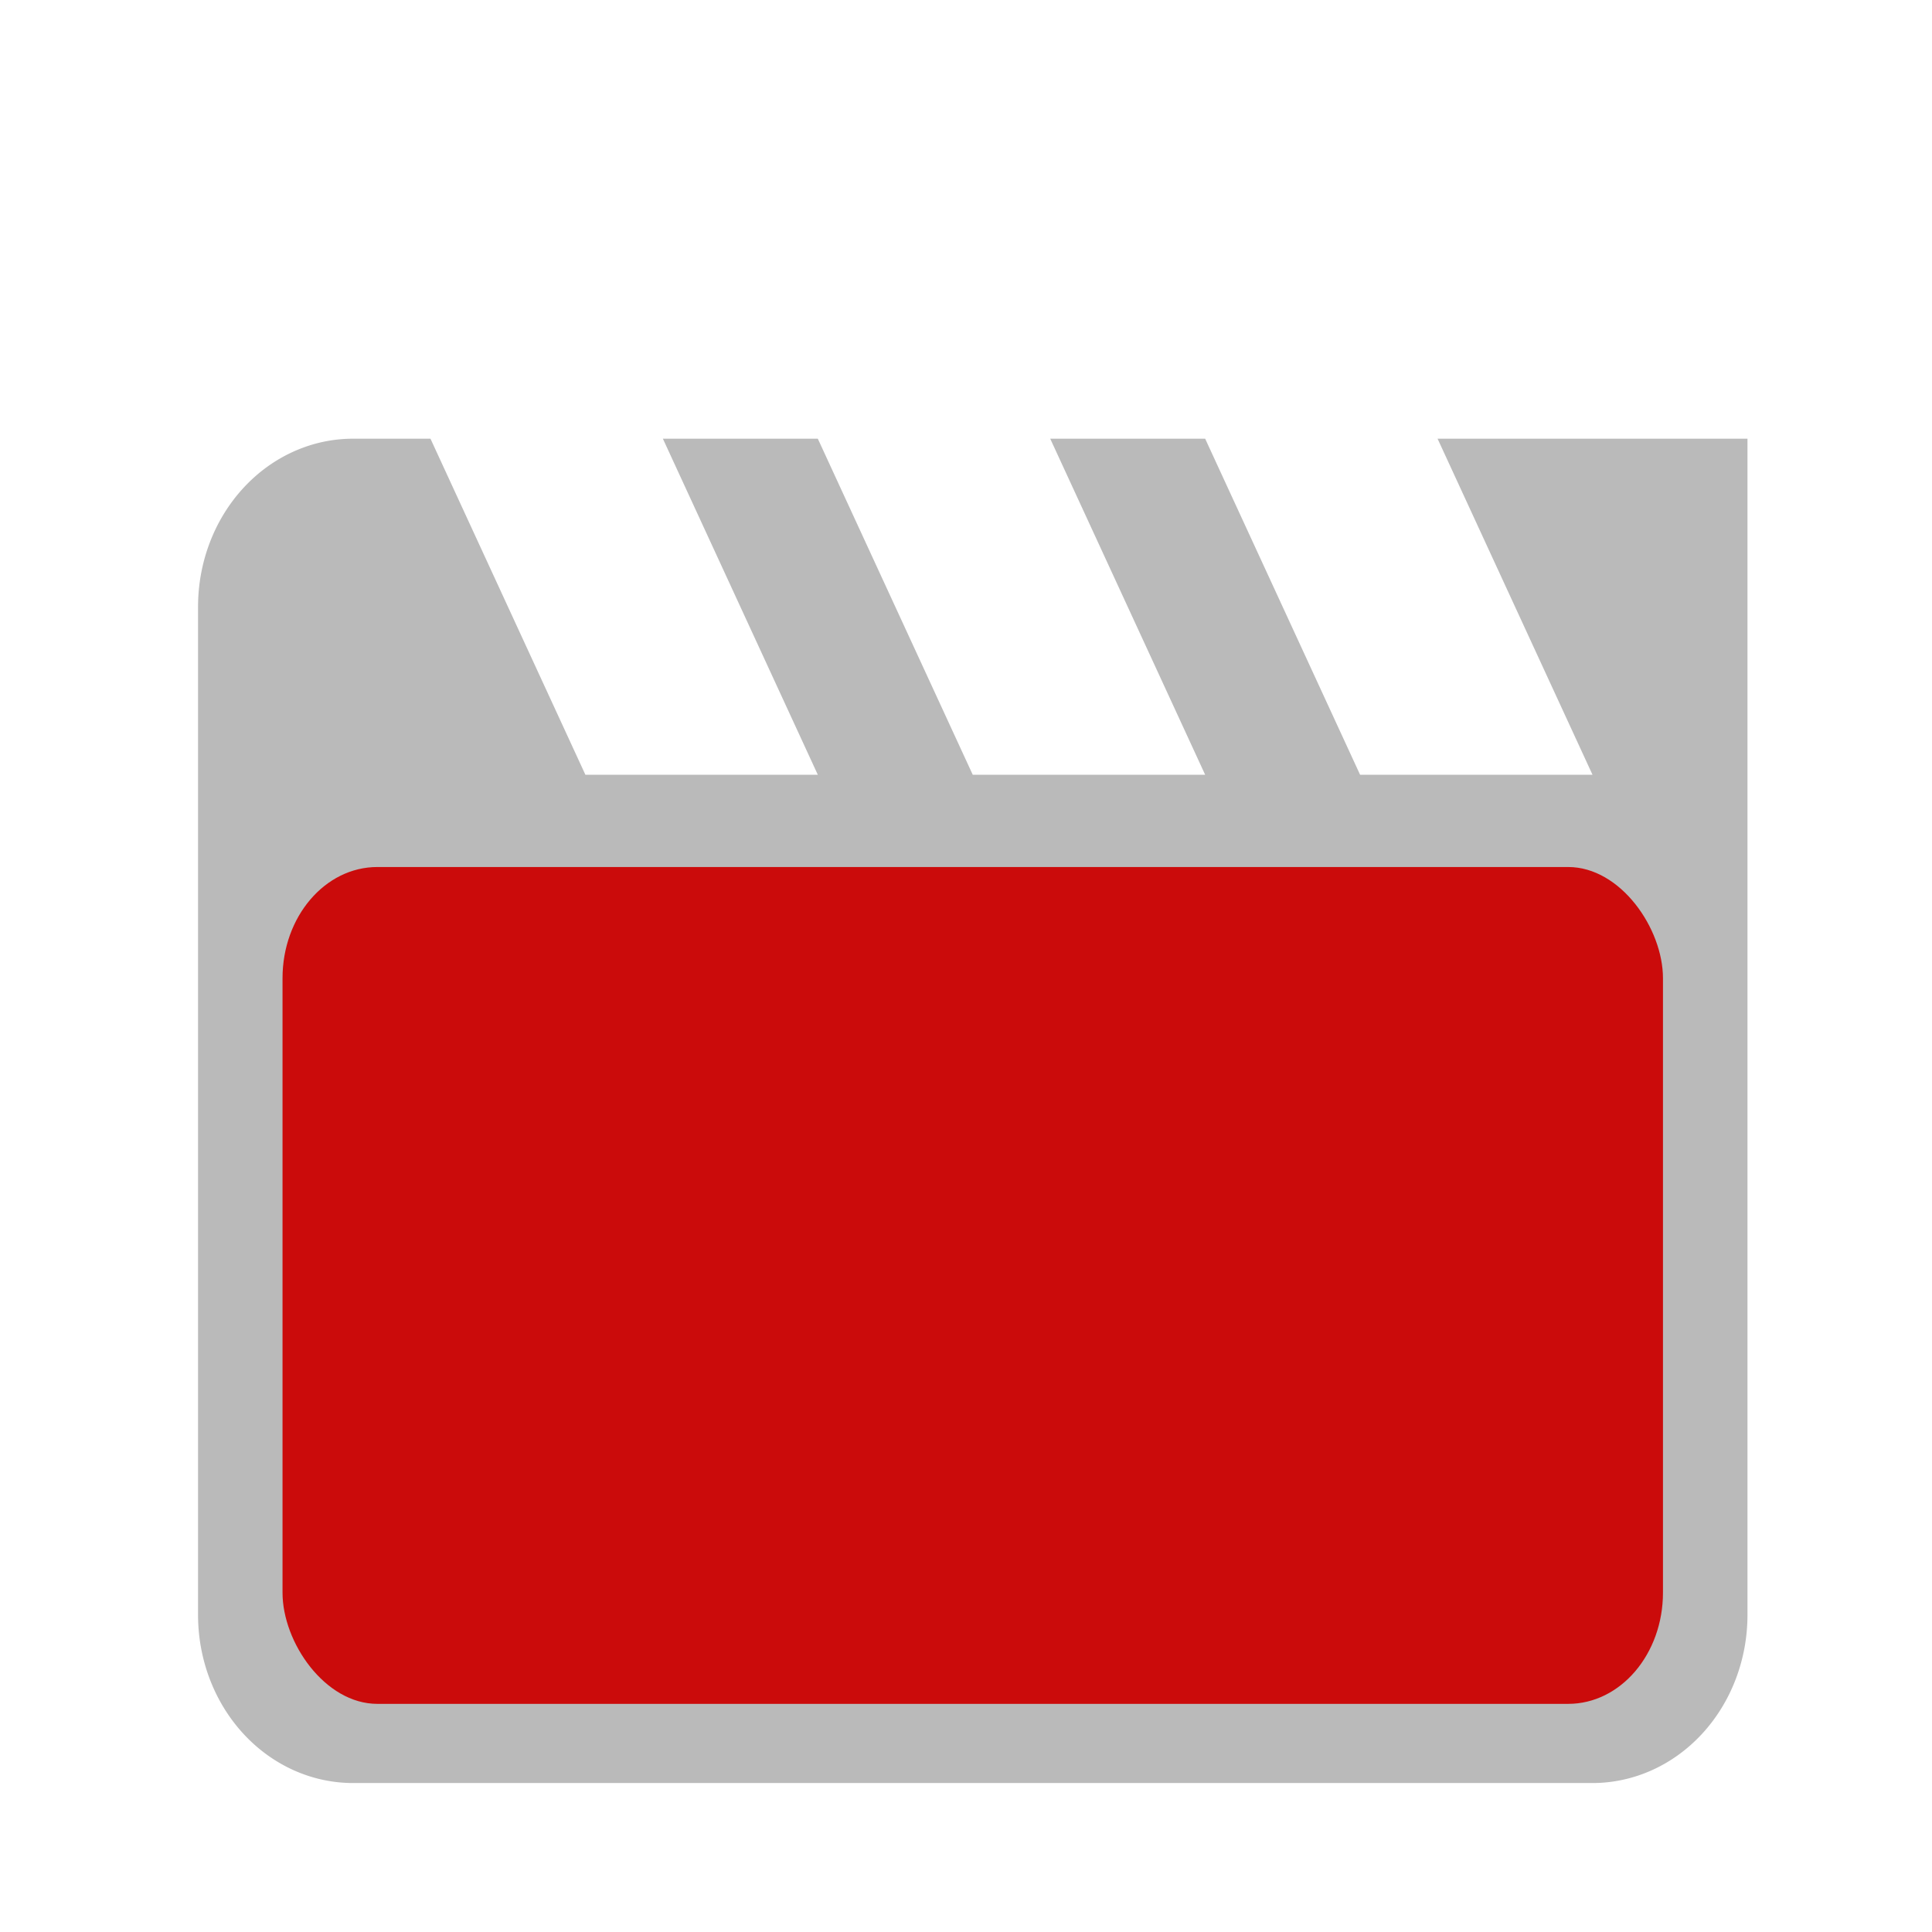 <svg height="60" viewBox="0 0 240 240" width="60" xmlns="http://www.w3.org/2000/svg"><g stroke-width=".895"><path d="m178.581 54.497 19.247 41.749h-28.871l-19.247-41.749h-19.247l19.247 41.749h-28.871l-19.247-41.749h-19.247l19.247 41.749h-28.871l-19.247-41.749h-9.624a19.247 20.875 0 0 0 -19.247 20.875v125.247a19.247 20.875 0 0 0 19.247 20.875h153.98a19.247 20.875 0 0 0 19.247-20.875v-146.122z" fill="#bababa"/><rect fill="#c00" fill-opacity=".941" height="103.956" rx="11.774" ry="13.814" width="171.484" x="35.096" y="107.704"/></g></svg>